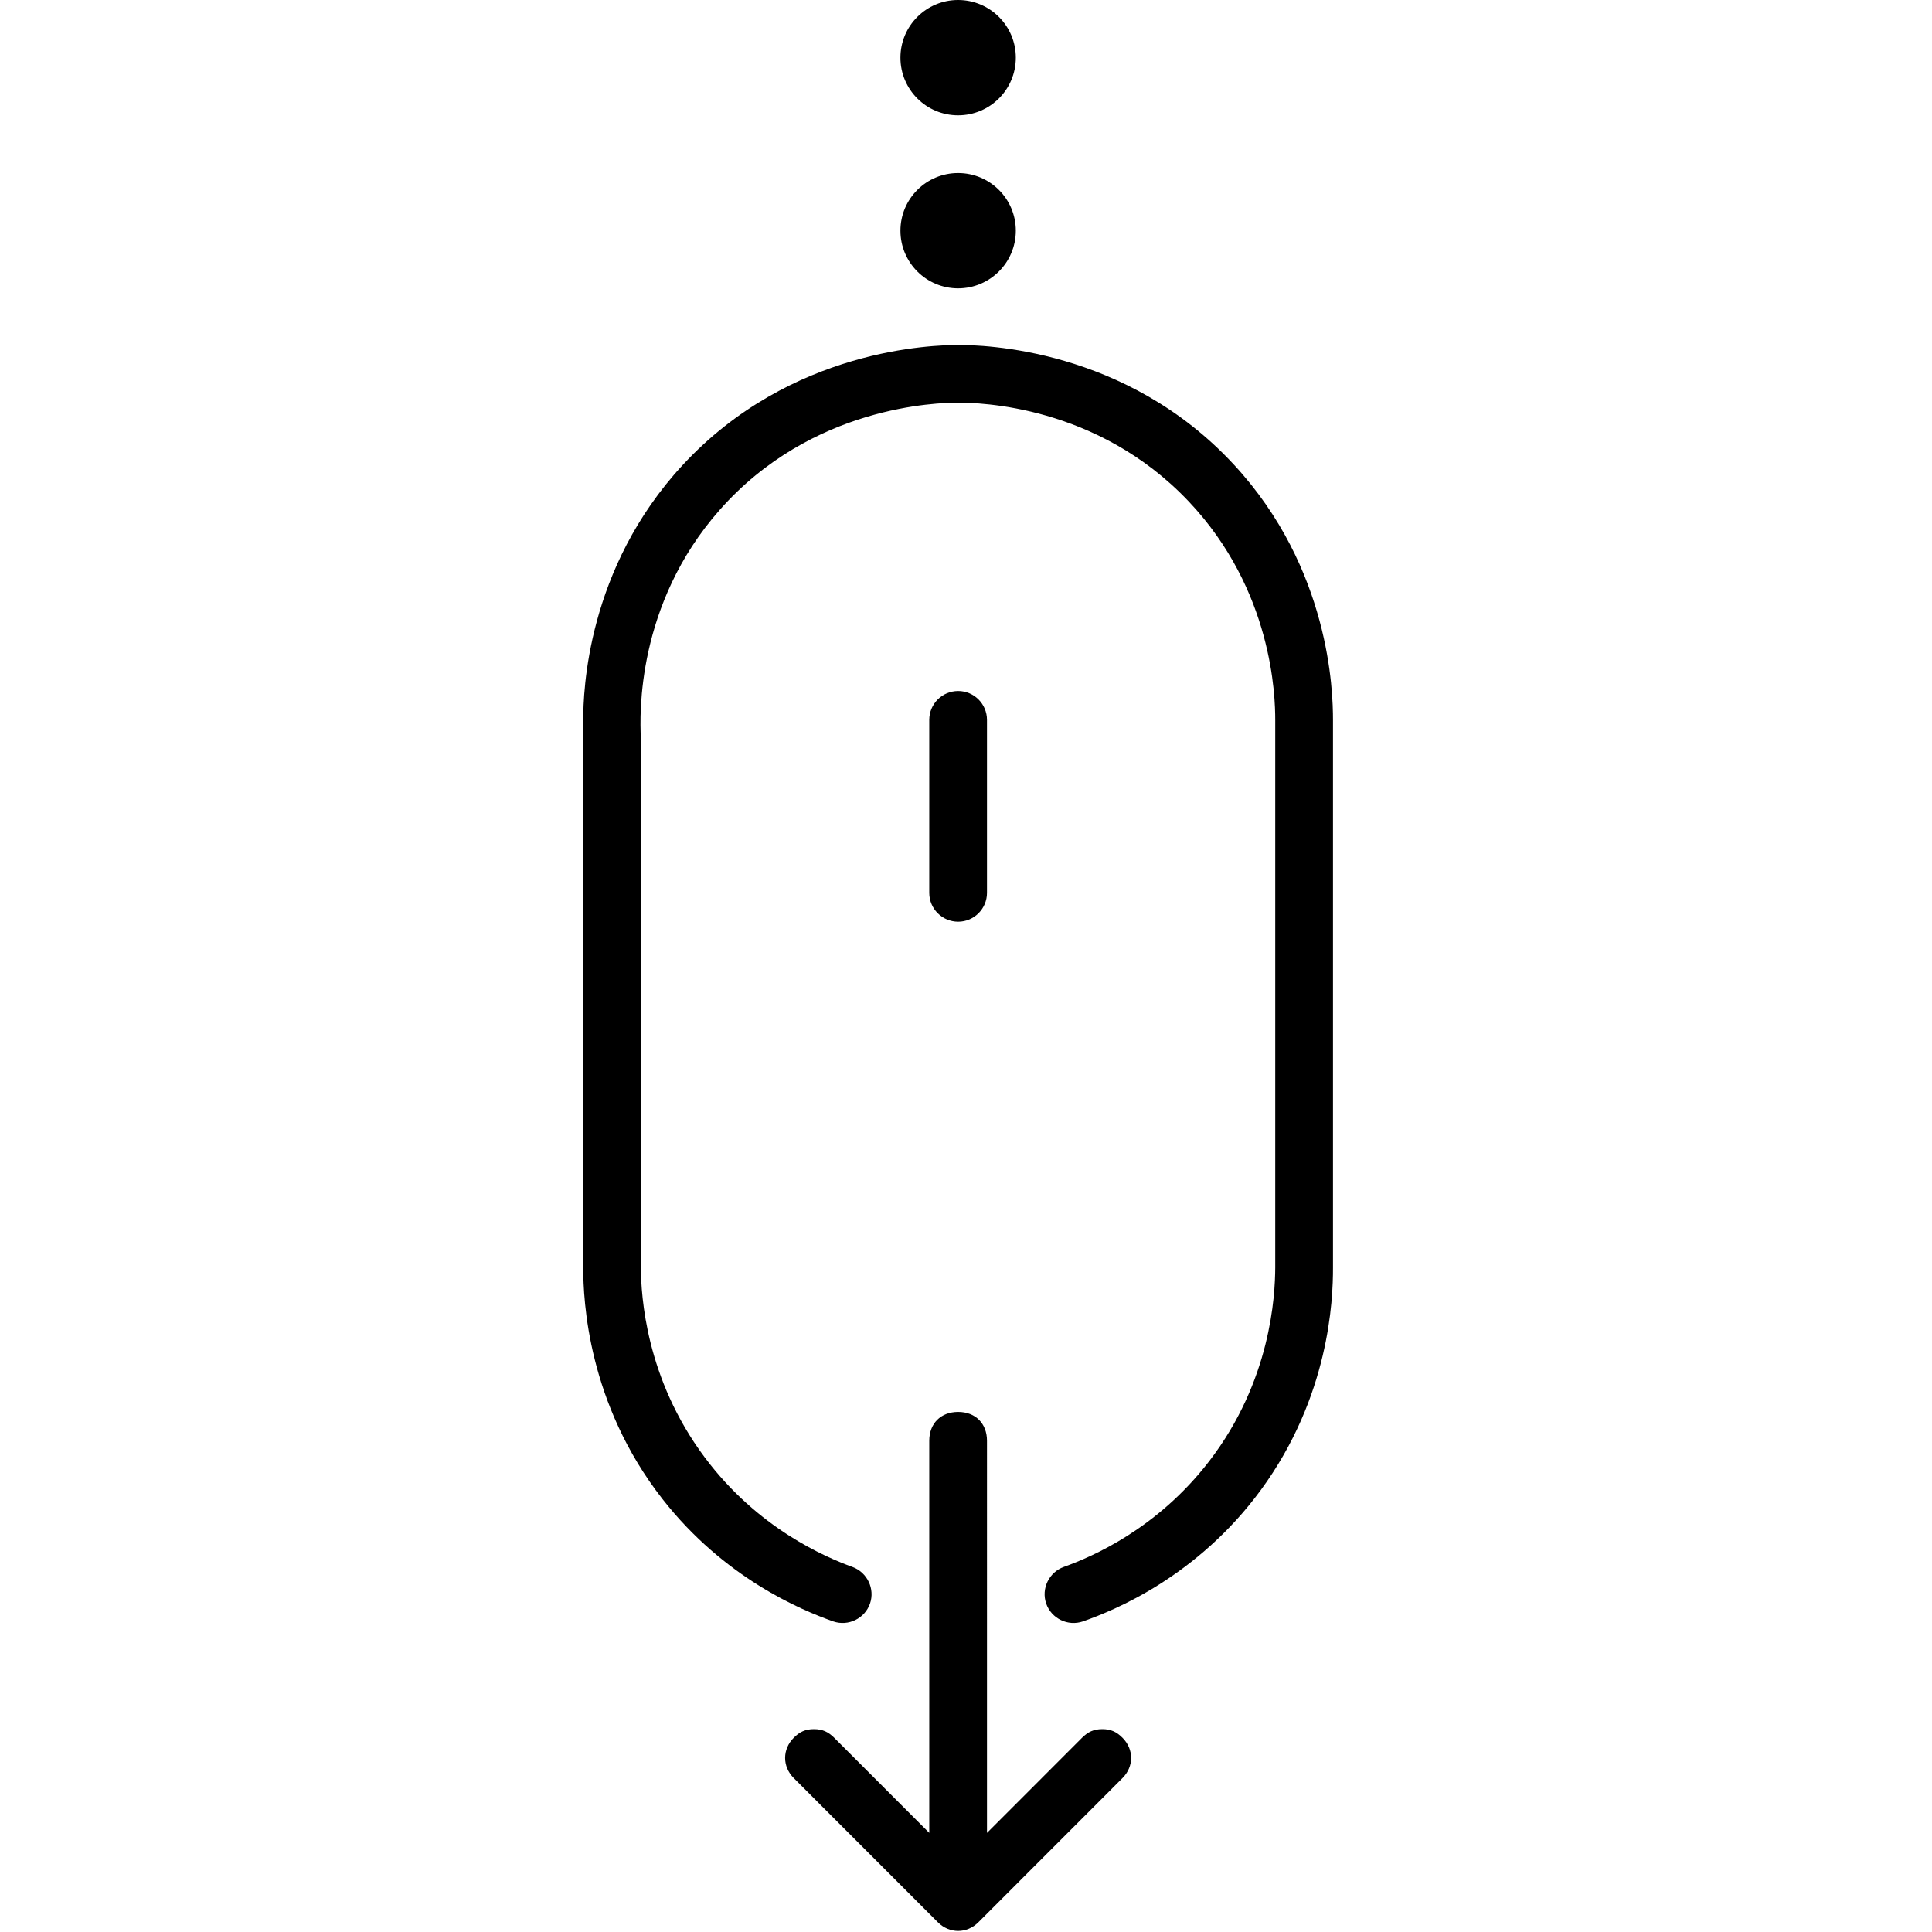 <?xml version="1.0" encoding="UTF-8"?>
<svg width="100pt" height="100pt" version="1.1" viewBox="0 0 100 100" xmlns="http://www.w3.org/2000/svg">
 <path d="m49.594 35.766c0.82 0 1.492 0.668 1.492 1.496v8.953c0 0.824-0.672 1.492-1.492 1.492-0.824 0-1.496-0.668-1.496-1.492v-8.953c0-0.828 0.672-1.496 1.496-1.496zm1.492 59.105 4.922-4.926c0.301-0.297 0.598-0.445 1.047-0.445 0.449 0 0.746 0.148 1.043 0.445 0.598 0.598 0.598 1.492 0 2.09l-7.461 7.465c-0.297 0.297-0.672 0.445-1.043 0.445-0.375 0-0.75-0.148-1.047-0.445l-7.461-7.465c-0.598-0.598-0.598-1.492 0-2.09 0.297-0.297 0.594-0.445 1.043-0.445 0.449 0 0.746 0.148 1.047 0.445l4.922 4.926v-20.297c0-0.895 0.598-1.492 1.496-1.492 0.895 0 1.492 0.598 1.492 1.492zm-6.953-13.762c0.762 0.285 1.16 1.133 0.898 1.891-0.266 0.77-1.117 1.191-1.898 0.926-1.691-0.598-5.652-2.254-8.84-6.332-3.879-4.961-4.102-10.281-4.106-11.977v-28.355c0.004-1.477 0.18-7.828 5.152-13.195 5.606-6.055 13.004-6.203 14.25-6.211 1.238 0 8.68 0.129 14.293 6.211 4.961 5.371 5.113 11.727 5.113 13.195v28.355c0.004 1.672-0.191 6.668-3.727 11.496-3.305 4.508-7.606 6.246-9.219 6.812-0.773 0.266-1.629-0.148-1.898-0.922-0.27-0.773 0.148-1.629 0.918-1.902 1.43-0.512 4.82-1.953 7.527-5.481 3.188-4.148 3.402-8.551 3.41-10.004v-28.355c0-1.195-0.125-6.719-4.492-11.32-4.742-4.996-10.871-5.098-11.926-5.098-1.02 0-7.562 0.137-12.344 5.559-4.309 4.883-4.133 10.605-4.074 11.77v27.445c0.016 1.461 0.246 5.727 3.309 9.82 2.746 3.676 6.242 5.16 7.652 5.672zm2.473-78.125c0-1.648 1.34-2.984 2.984-2.984 1.648 0 2.988 1.336 2.988 2.984 0 1.652-1.34 2.984-2.988 2.984-1.645 0-2.984-1.332-2.984-2.984zm0 8.957c0-1.652 1.34-2.984 2.984-2.984 1.648 0 2.988 1.332 2.988 2.984 0 1.648-1.34 2.984-2.988 2.984-1.645 0-2.984-1.336-2.984-2.984z" fill-rule="evenodd"/>
</svg>
